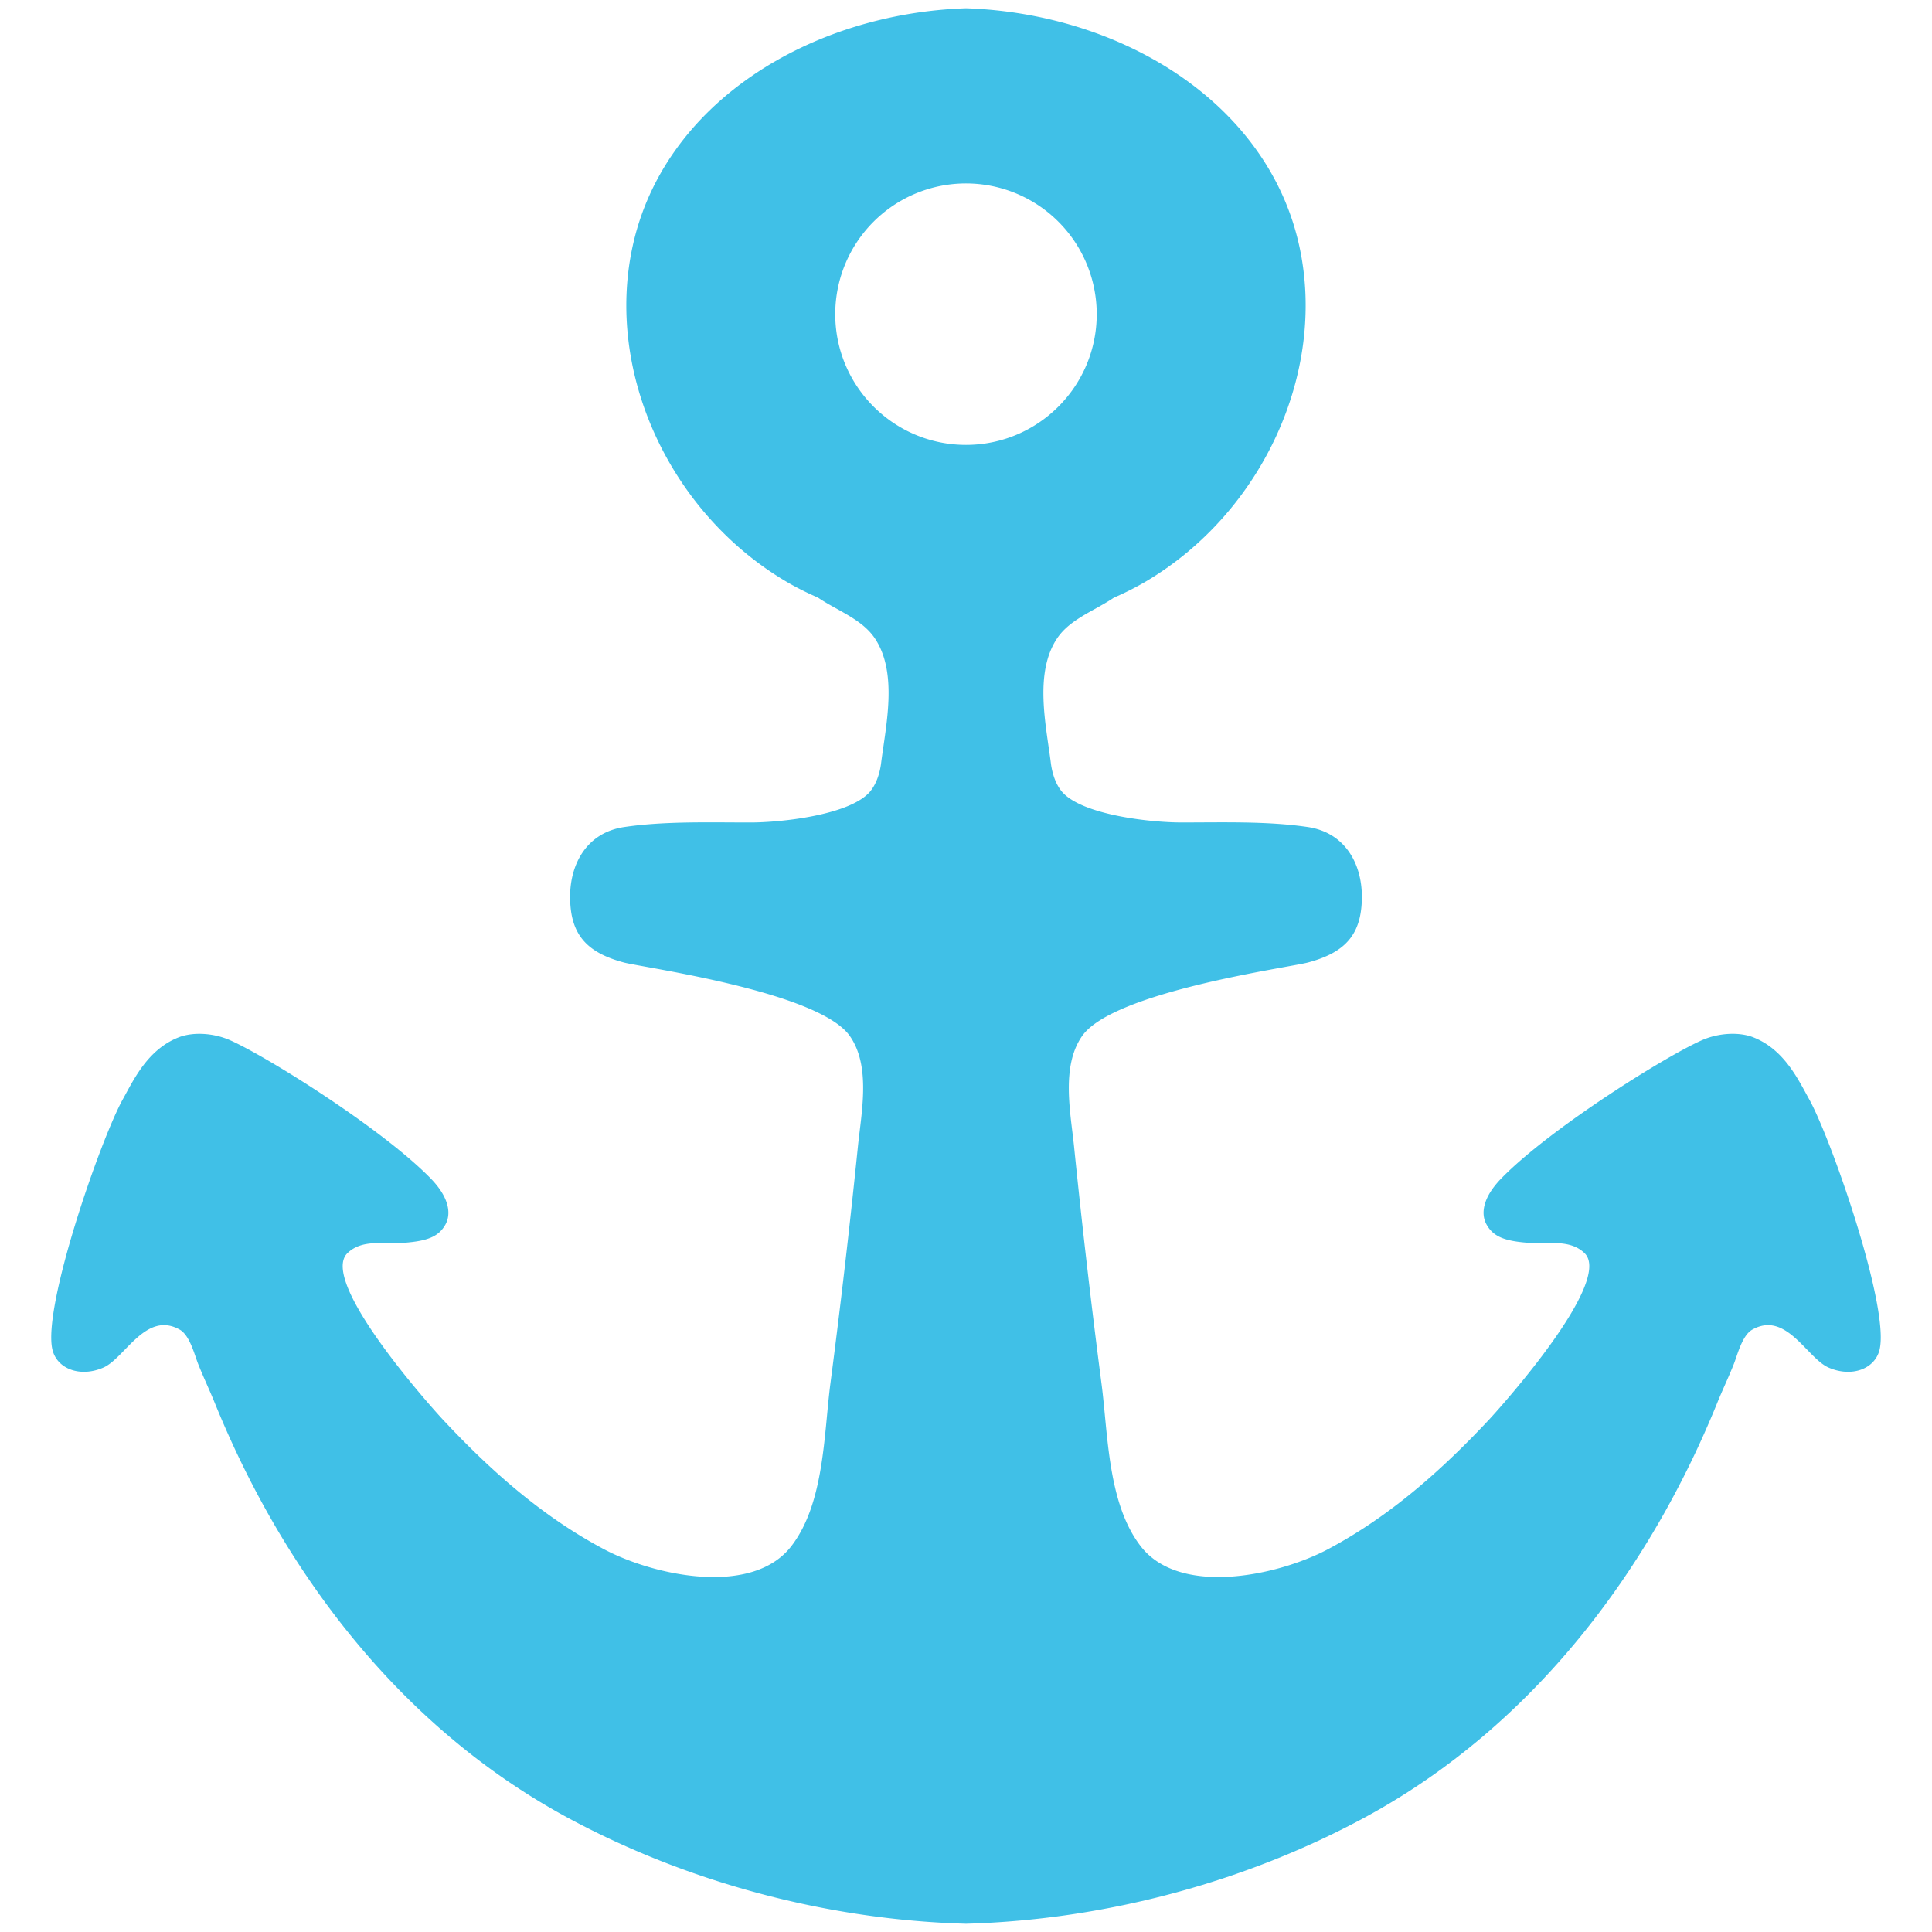 <svg id="レイヤー_1" xmlns="http://www.w3.org/2000/svg" viewBox="0 0 128 128"><path d="M119.867 72.836c-.719-1.289-1.641-3.292-3.688-4.104-.937-.376-2.324-.307-3.434.19-2.384 1.05-9.99 5.798-13.246 9.116-1.288 1.308-1.397 2.388-1.016 3.082.446.804 1.179 1.102 2.77 1.22 1.324.1 2.736-.258 3.717.674 1.962 1.862-5.6 10.269-6.279 11-3.122 3.34-6.586 6.443-10.743 8.643-3.31 1.744-9.847 3.152-12.413-.267-2.155-2.846-2.121-7.384-2.557-10.715a561.555 561.555 0 0 1-1.824-15.767c-.232-2.22-.856-5.254.53-7.256 2.042-2.964 13.722-4.548 14.976-4.885 2.492-.664 3.567-1.874 3.567-4.361 0-2.19-1.119-4.263-3.617-4.618-2.656-.388-5.56-.297-8.271-.297-2.057.009-6.596-.485-7.958-2.012-.451-.516-.679-1.277-.759-1.923-.312-2.497-1.124-5.967.417-8.267.857-1.277 2.492-1.832 3.761-2.694a19.304 19.304 0 0 0 2.086-1.052c7.735-4.558 12.017-13.864 10.203-22.21C84.034 6.839 74.346.894 64 .547 53.653.894 43.965 6.839 41.909 16.334c-1.813 8.346 2.463 17.652 10.203 22.21.674.396 1.378.743 2.086 1.052 1.269.862 2.904 1.417 3.762 2.694 1.541 2.3.729 5.77.416 8.267-.079.646-.312 1.407-.763 1.923-1.358 1.526-5.897 2.021-7.954 2.012-2.71 0-5.614-.091-8.271.297-2.497.355-3.617 2.428-3.617 4.618 0 2.487 1.075 3.697 3.563 4.361 1.259.337 12.938 1.921 14.98 4.885 1.388 2.002.758 5.036.53 7.256a558.312 558.312 0 0 1-1.829 15.767c-.431 3.331-.396 7.869-2.552 10.715-2.572 3.419-9.103 2.011-12.413.267-4.162-2.199-7.626-5.303-10.743-8.643-.679-.731-8.24-9.138-6.278-11 .977-.932 2.394-.574 3.716-.674 1.591-.118 2.325-.416 2.771-1.22.376-.694.272-1.774-1.016-3.082-3.261-3.318-10.867-8.066-13.245-9.116-1.11-.497-2.498-.566-3.435-.19-2.051.812-2.968 2.815-3.687 4.104-1.462 2.636-5.342 13.775-4.658 16.591.312 1.277 1.853 1.842 3.369 1.18 1.428-.615 2.816-3.798 5.075-2.509.664.386.976 1.685 1.21 2.27.342.861.758 1.735 1.095 2.566 4.48 11.042 12.161 21.398 23.315 27.454 7.879 4.271 17.18 6.808 26.461 7.065 9.281-.258 18.583-2.794 26.462-7.065 11.154-6.056 18.835-16.412 23.314-27.454.337-.831.754-1.705 1.096-2.566.232-.585.545-1.884 1.209-2.27 2.26-1.289 3.642 1.894 5.074 2.509 1.517.662 3.058.098 3.37-1.18.684-2.817-3.197-13.956-4.658-16.592zm-64.53-52.021a8.662 8.662 0 1 1 17.324 0c0 4.775-3.88 8.661-8.662 8.661-4.781 0-8.662-3.886-8.662-8.661z" fill="#40c0e7"/></svg>